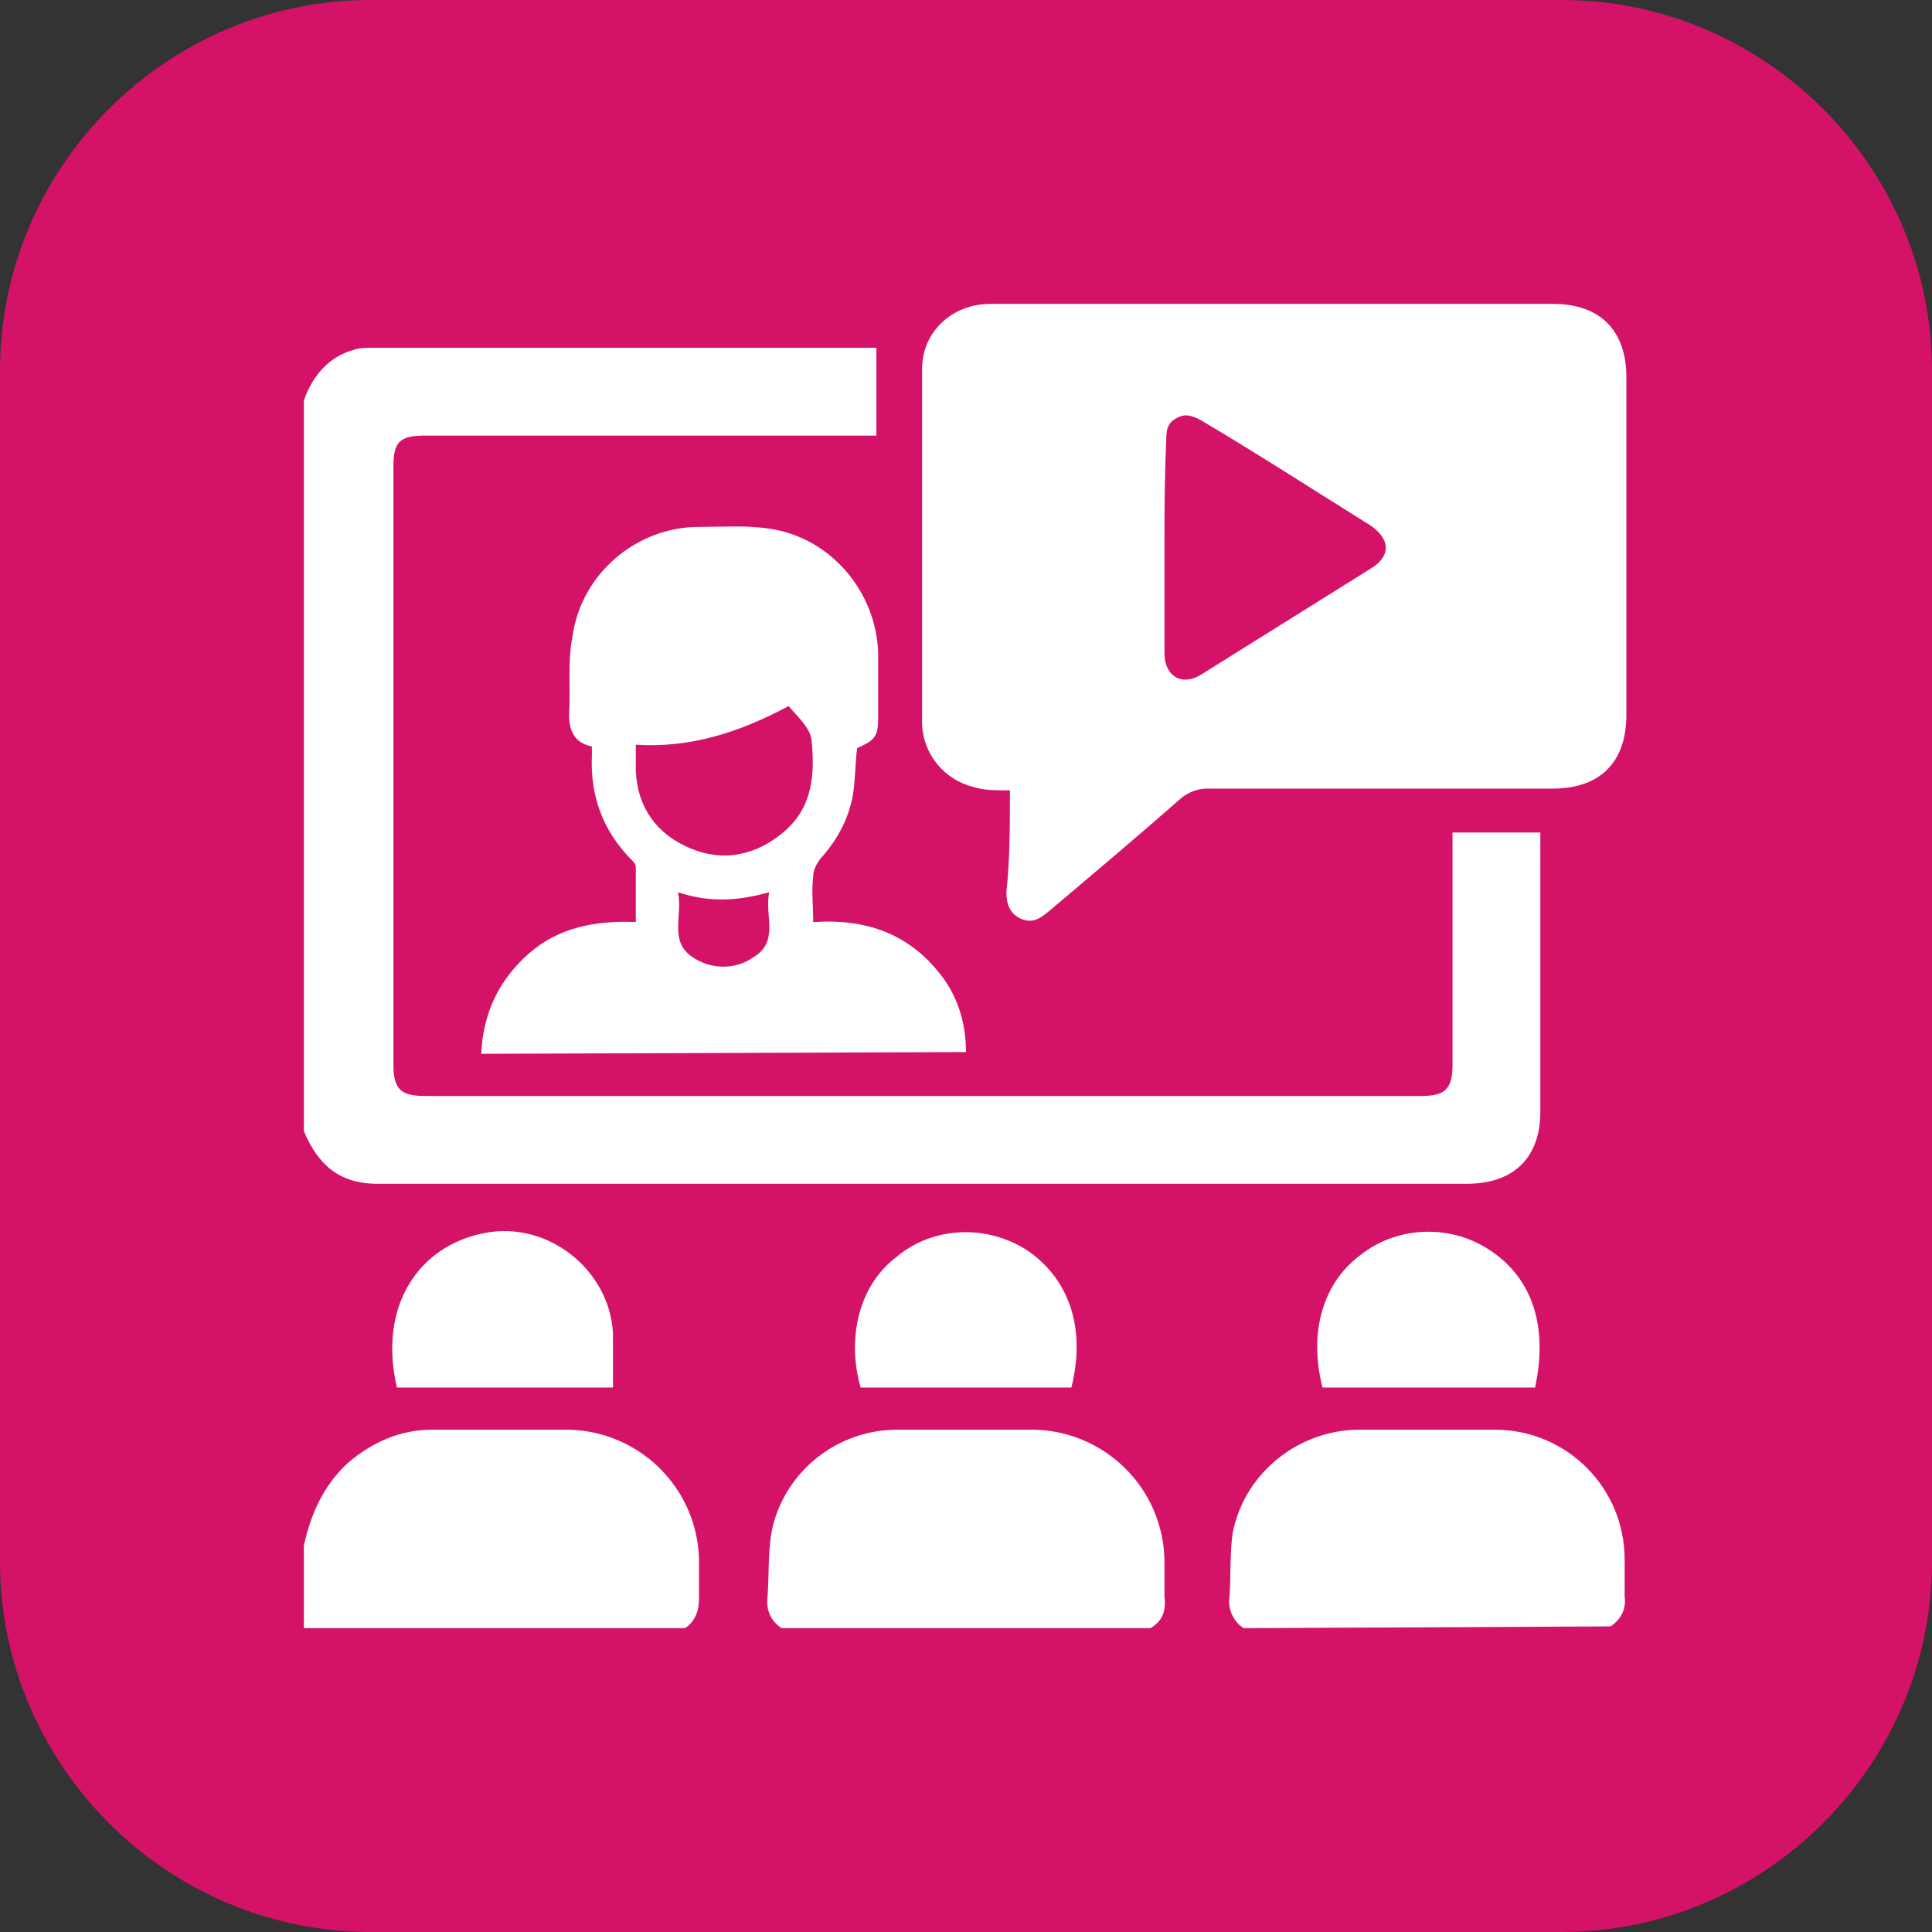 <?xml version="1.0" encoding="utf-8"?>
<!-- Generator: Adobe Illustrator 25.0.0, SVG Export Plug-In . SVG Version: 6.00 Build 0)  -->
<svg version="1.1" id="Layer_1" xmlns="http://www.w3.org/2000/svg" xmlns:xlink="http://www.w3.org/1999/xlink" x="0px" y="0px"
	 viewBox="0 0 110 110" style="enable-background:new 0 0 110 110;" xml:space="preserve">
<rect x="0" y="0" width="110" height="110" fill="#333333" stroke="none"/>
<style type="text/css">
	.st0{fill:#D41268;}
	.st1{fill:#FFFFFF;}
</style>
<path class="st0" d="M88.9,110H21.1C9.5,110,0,100.5,0,88.9V21.1C0,9.5,9.5,0,21.1,0h67.8C100.5,0,110,9.5,110,21.1v67.8
	C110,100.5,100.5,110,88.9,110z"/>
<g id="Layer_2_2_">
	<g id="Layer_1-2_1_">
		<g id="X1RWIm.tif">
			<path class="st1" d="M17.3,22.8c0.5-1.4,1.4-2.5,2.9-2.9c0.3-0.1,0.7-0.1,1-0.1c9.4,0,18.8,0,28.2,0c0.2,0,0.4,0,0.5,0v5H24.2
				c-1.5,0-1.8,0.4-1.8,1.8c0,11.3,0,22.7,0,34c0,1.4,0.4,1.8,1.8,1.8h56.7c1.4,0,1.8-0.4,1.8-1.8c0-4.1,0-8.2,0-12.3v-0.9h5
				c0,0.2,0,0.5,0,0.8c0,5,0,10.1,0,15.1c0,2.6-1.5,4.1-4.2,4.1c-20.7,0-41.3,0-62,0c-2.2,0-3.4-1.1-4.2-3L17.3,22.8z"/>
			<path class="st1" d="M17.3,88c0.4-1.8,1.1-3.4,2.5-4.7c1.4-1.2,3-1.9,4.8-1.9c2.6,0,5.2,0,7.8,0c4,0.1,7.3,3.3,7.4,7.4
				c0,0.7,0,1.5,0,2.2s-0.2,1.3-0.8,1.7H17.3V88z"/>
			<path class="st1" d="M44.5,92.7c-0.6-0.4-0.9-1-0.8-1.8c0.1-1.3,0-2.7,0.3-4c0.8-3.2,3.7-5.5,7.1-5.5c2.6,0,5.2,0,7.8,0
				c4,0.1,7.3,3.3,7.4,7.4c0,0.7,0,1.4,0,2.1c0.1,0.8-0.1,1.4-0.8,1.8H44.5z"/>
			<path class="st1" d="M70.8,92.7c-0.6-0.4-0.9-1.1-0.8-1.8c0.1-1.2,0-2.5,0.2-3.7c0.7-3.4,3.8-5.8,7.2-5.8c2.6,0,5.1,0,7.7,0
				c4.1,0,7.4,3.3,7.4,7.4c0,0.7,0,1.4,0,2.1c0.1,0.7-0.2,1.3-0.8,1.7L70.8,92.7z"/>
			<path class="st1" d="M57.5,45c-0.8,0-1.5,0-2.1-0.2c-1.6-0.4-2.8-1.8-2.9-3.5c0-6.8,0-13.5,0-20.3c0-2.1,1.7-3.7,3.9-3.7
				c6.4,0,12.8,0,19.2,0c4.3,0,8.5,0,12.8,0c2.7,0,4.2,1.5,4.2,4.2c0,6.4,0,12.8,0,19.2c0,2.7-1.5,4.2-4.2,4.2c-6.6,0-13.1,0-19.7,0
				c-0.5,0-1,0.2-1.4,0.5c-2.5,2.2-5,4.3-7.6,6.5c-0.5,0.4-0.9,0.7-1.6,0.4c-0.6-0.3-0.8-0.8-0.8-1.5C57.5,48.9,57.5,47,57.5,45z
				 M66.3,31.2c0,2,0,4,0,6c0,1.3,1,1.9,2.1,1.2c3.2-2,6.4-4,9.6-6c1.2-0.7,1.2-1.7,0-2.5c-3.2-2-6.3-4-9.5-5.9
				c-0.5-0.3-1-0.5-1.5-0.2c-0.6,0.3-0.6,0.8-0.6,1.4C66.3,27.2,66.3,29.2,66.3,31.2z"/>
			<path class="st1" d="M27.4,60c0.1-2.3,1-4.2,2.7-5.7s3.8-1.9,6.1-1.8c0-1.1,0-2.1,0-3.1c0-0.2-0.1-0.3-0.2-0.4
				c-1.7-1.7-2.4-3.7-2.3-6c0-0.2,0-0.3,0-0.5c-1-0.2-1.3-0.9-1.3-1.8c0.1-1.5-0.1-3,0.2-4.5c0.5-3.5,3.6-6.2,7.2-6.2
				c1.3,0,2.7-0.1,4,0.1c3.5,0.5,6.1,3.6,6.2,7.1c0,1.1,0,2.3,0,3.5s-0.1,1.4-1.2,1.9c-0.1,0.8-0.1,1.6-0.2,2.4
				c-0.2,1.5-0.9,2.8-1.9,3.9c-0.2,0.3-0.4,0.6-0.4,1c-0.1,0.8,0,1.7,0,2.6c2.9-0.2,5.3,0.6,7.1,2.8c1.1,1.3,1.6,2.9,1.6,4.6
				L27.4,60z M36.2,42.4c0,0.6,0,1,0,1.5c0.1,2.1,1.2,3.6,3.1,4.4s3.8,0.4,5.4-1s1.7-3.3,1.5-5.2c-0.1-0.7-0.8-1.3-1.3-1.9
				C42.1,41.7,39.3,42.6,36.2,42.4L36.2,42.4z M38.6,50.8c0.3,1.4-0.6,2.9,1,3.8c1,0.6,2.3,0.6,3.3-0.1c1.5-0.9,0.6-2.4,0.9-3.7
				C42,51.3,40.4,51.4,38.6,50.8L38.6,50.8z"/>
			<path class="st1" d="M87.4,79H75.3c-0.8-3.1,0-5.9,2.1-7.5c2.1-1.7,5.1-1.8,7.3-0.4C87.1,72.6,88.2,75.3,87.4,79z"/>
			<path class="st1" d="M61,79H49c-0.8-2.8-0.1-5.8,2-7.4c2.1-1.8,5.2-1.9,7.5-0.4C60.7,72.7,61.9,75.4,61,79z"/>
			<path class="st1" d="M34.9,79H22.6c-1.1-4.7,1.3-8.1,5-8.8c3.6-0.7,7.1,2.1,7.3,5.7C34.9,76.9,34.9,78,34.9,79z"/>
		</g>
	</g>
</g>
</svg>
